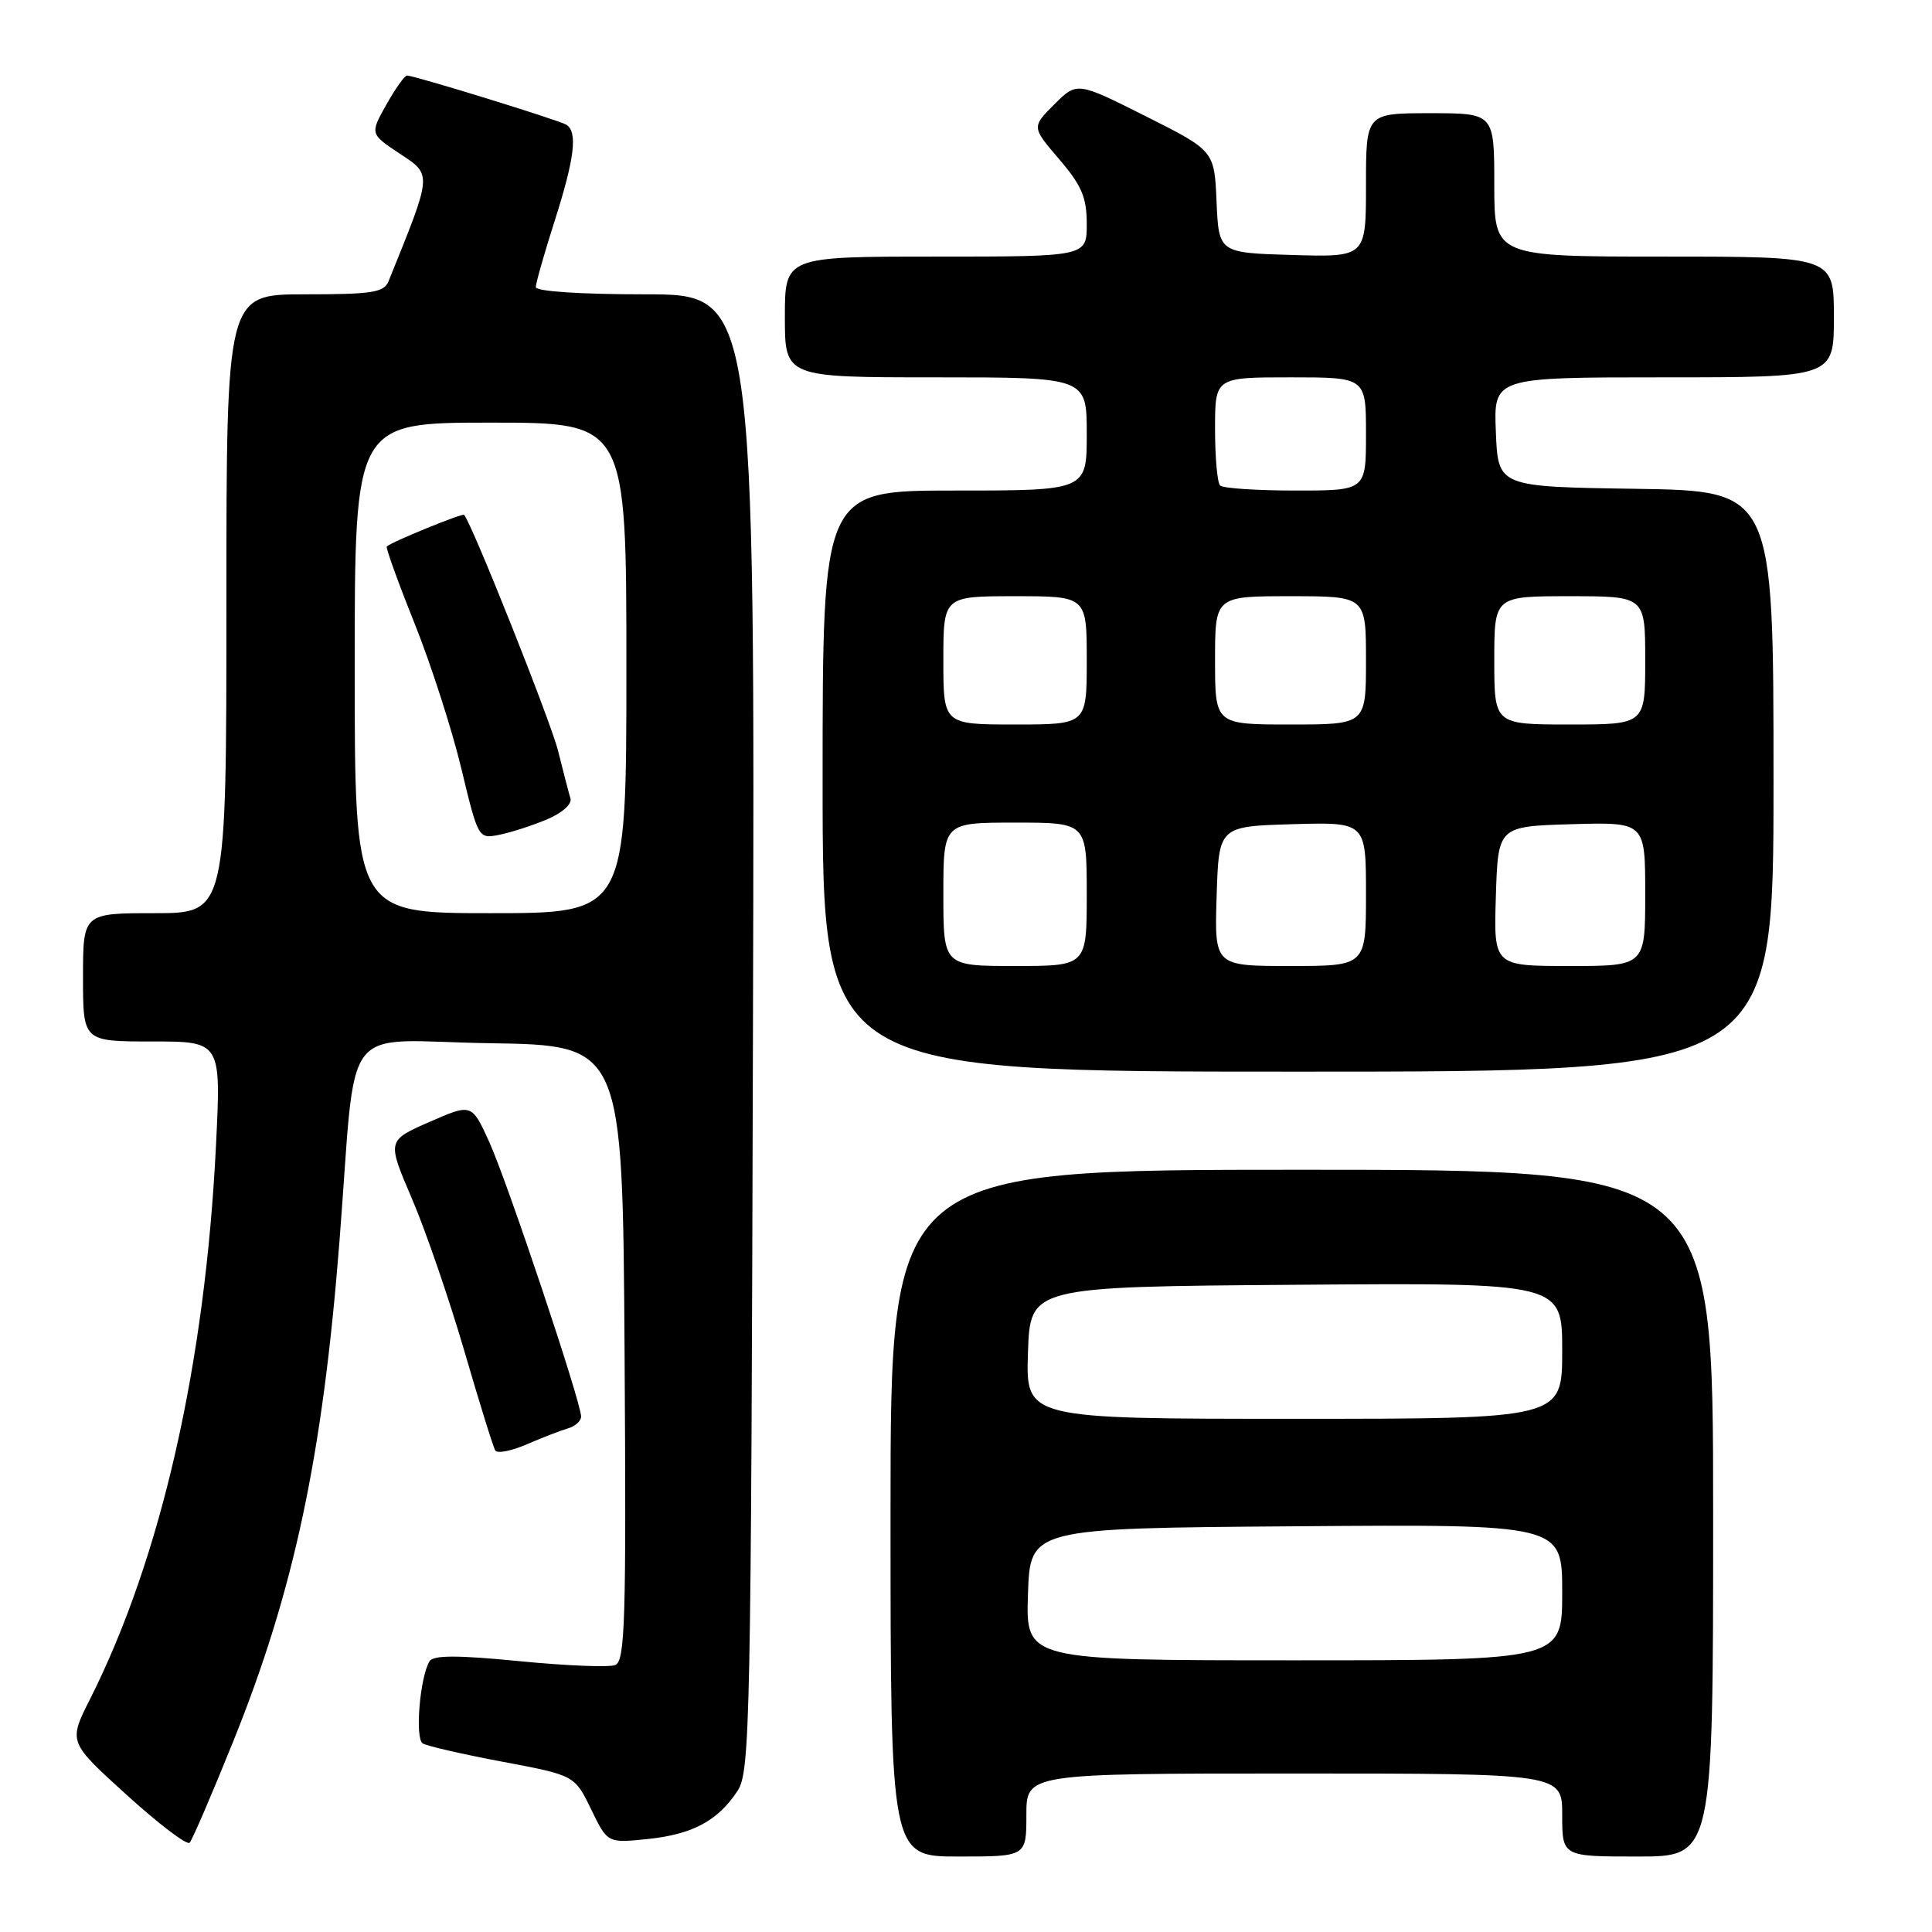 <?xml version="1.0" encoding="UTF-8" standalone="no"?>
<!DOCTYPE svg PUBLIC "-//W3C//DTD SVG 1.1//EN" "http://www.w3.org/Graphics/SVG/1.1/DTD/svg11.dtd" >
<svg xmlns="http://www.w3.org/2000/svg" xmlns:xlink="http://www.w3.org/1999/xlink" version="1.1" viewBox="0 0 256 256">
 <g >
 <path fill="currentColor"
d=" M 136.00 240.50 C 136.00 235.00 136.00 235.00 171.50 235.00 C 207.00 235.00 207.00 235.00 207.00 240.50 C 207.00 246.00 207.00 246.00 217.00 246.00 C 227.00 246.00 227.00 246.00 227.00 200.50 C 227.00 155.00 227.00 155.00 172.50 155.00 C 118.00 155.00 118.00 155.00 118.00 200.50 C 118.00 246.00 118.00 246.00 127.00 246.00 C 136.00 246.00 136.00 246.00 136.00 240.50 Z  M 30.87 230.83 C 38.97 210.76 42.75 192.96 44.98 164.50 C 47.33 134.49 44.74 137.92 64.83 138.23 C 82.50 138.50 82.50 138.50 82.76 179.28 C 82.99 214.85 82.83 220.13 81.51 220.63 C 80.69 220.95 74.97 220.72 68.81 220.11 C 60.63 219.31 57.42 219.31 56.92 220.12 C 55.64 222.20 54.96 230.36 56.01 231.01 C 56.57 231.36 61.33 232.45 66.59 233.44 C 76.14 235.24 76.14 235.24 78.32 239.73 C 80.50 244.23 80.50 244.23 85.83 243.68 C 91.78 243.06 95.12 241.27 97.74 237.28 C 99.39 234.76 99.52 228.28 99.77 136.79 C 100.04 39.00 100.04 39.00 85.52 39.00 C 76.89 39.00 71.00 38.61 71.00 38.04 C 71.00 37.51 72.12 33.57 73.49 29.29 C 76.15 20.94 76.57 17.47 75.03 16.52 C 74.05 15.92 54.98 10.03 53.93 10.01 C 53.62 10.01 52.39 11.74 51.19 13.87 C 49.02 17.74 49.02 17.74 53.00 20.38 C 57.28 23.21 57.30 22.91 51.49 37.25 C 50.88 38.76 49.35 39.00 40.39 39.00 C 30.00 39.00 30.00 39.00 30.00 80.00 C 30.00 121.00 30.00 121.00 20.50 121.00 C 11.00 121.00 11.00 121.00 11.00 129.50 C 11.00 138.00 11.00 138.00 20.15 138.00 C 29.30 138.00 29.30 138.00 28.62 151.75 C 27.19 180.80 21.34 206.47 11.92 225.16 C 9.06 230.83 9.06 230.83 16.78 237.83 C 21.03 241.69 24.78 244.54 25.13 244.17 C 25.47 243.80 28.06 237.80 30.87 230.83 Z  M 75.25 189.27 C 76.21 189.00 77.00 188.29 77.00 187.70 C 77.00 185.81 67.22 156.58 64.83 151.32 C 62.50 146.21 62.50 146.21 56.89 148.67 C 51.28 151.13 51.28 151.13 54.58 158.82 C 56.39 163.04 59.51 172.11 61.51 178.96 C 63.51 185.82 65.36 191.78 65.63 192.20 C 65.89 192.63 67.77 192.26 69.80 191.38 C 71.84 190.50 74.29 189.55 75.25 189.27 Z  M 235.00 103.52 C 235.00 65.05 235.00 65.05 216.75 64.77 C 198.50 64.50 198.50 64.50 198.21 57.25 C 197.91 50.00 197.91 50.00 220.46 50.00 C 243.00 50.00 243.00 50.00 243.00 42.00 C 243.00 34.00 243.00 34.00 220.50 34.00 C 198.00 34.00 198.00 34.00 198.00 24.50 C 198.00 15.00 198.00 15.00 189.50 15.00 C 181.00 15.00 181.00 15.00 181.00 24.54 C 181.00 34.07 181.00 34.07 171.25 33.79 C 161.50 33.50 161.50 33.50 161.20 26.74 C 160.91 19.97 160.91 19.97 151.81 15.40 C 142.71 10.83 142.71 10.83 139.70 13.83 C 136.70 16.84 136.70 16.84 140.35 21.10 C 143.33 24.58 144.00 26.15 144.00 29.68 C 144.00 34.00 144.00 34.00 124.00 34.00 C 104.00 34.00 104.00 34.00 104.00 42.00 C 104.00 50.00 104.00 50.00 124.00 50.00 C 144.00 50.00 144.00 50.00 144.00 57.50 C 144.00 65.00 144.00 65.00 126.50 65.00 C 109.00 65.00 109.00 65.00 109.00 103.50 C 109.00 142.00 109.00 142.00 172.00 142.00 C 235.00 142.00 235.00 142.00 235.00 103.52 Z  M 136.21 211.25 C 136.50 202.50 136.50 202.50 171.75 202.24 C 207.00 201.97 207.00 201.97 207.00 210.99 C 207.00 220.00 207.00 220.00 171.46 220.00 C 135.92 220.00 135.92 220.00 136.21 211.25 Z  M 136.21 179.25 C 136.50 170.50 136.50 170.50 171.75 170.24 C 207.00 169.97 207.00 169.97 207.00 178.99 C 207.00 188.00 207.00 188.00 171.46 188.00 C 135.92 188.00 135.92 188.00 136.21 179.25 Z  M 47.00 88.50 C 47.00 56.00 47.00 56.00 65.00 56.00 C 83.00 56.00 83.00 56.00 83.00 88.50 C 83.00 121.00 83.00 121.00 65.00 121.00 C 47.00 121.00 47.00 121.00 47.00 88.50 Z  M 72.44 108.59 C 74.47 107.74 75.81 106.55 75.59 105.81 C 75.37 105.09 74.64 102.25 73.95 99.50 C 73.00 95.66 62.65 69.65 61.50 68.22 C 61.29 67.96 51.85 71.82 51.25 72.41 C 51.09 72.57 52.75 77.16 54.93 82.60 C 57.11 88.05 59.90 96.70 61.13 101.84 C 63.36 111.11 63.39 111.17 66.13 110.62 C 67.65 110.32 70.49 109.41 72.44 108.59 Z  M 125.00 118.50 C 125.00 109.00 125.00 109.00 134.50 109.00 C 144.00 109.00 144.00 109.00 144.00 118.50 C 144.00 128.00 144.00 128.00 134.50 128.00 C 125.00 128.00 125.00 128.00 125.00 118.50 Z  M 161.21 118.75 C 161.50 109.50 161.50 109.50 171.25 109.21 C 181.00 108.93 181.00 108.93 181.00 118.46 C 181.00 128.00 181.00 128.00 170.96 128.00 C 160.92 128.00 160.92 128.00 161.21 118.75 Z  M 198.21 118.75 C 198.50 109.50 198.50 109.50 208.25 109.21 C 218.00 108.93 218.00 108.93 218.00 118.46 C 218.00 128.00 218.00 128.00 207.96 128.00 C 197.92 128.00 197.92 128.00 198.21 118.75 Z  M 125.00 87.50 C 125.00 79.00 125.00 79.00 134.50 79.00 C 144.00 79.00 144.00 79.00 144.00 87.50 C 144.00 96.00 144.00 96.00 134.50 96.00 C 125.00 96.00 125.00 96.00 125.00 87.50 Z  M 161.00 87.50 C 161.00 79.00 161.00 79.00 171.00 79.00 C 181.00 79.00 181.00 79.00 181.00 87.50 C 181.00 96.00 181.00 96.00 171.00 96.00 C 161.00 96.00 161.00 96.00 161.00 87.50 Z  M 198.00 87.50 C 198.00 79.00 198.00 79.00 208.00 79.00 C 218.00 79.00 218.00 79.00 218.00 87.50 C 218.00 96.00 218.00 96.00 208.00 96.00 C 198.00 96.00 198.00 96.00 198.00 87.50 Z  M 161.67 64.33 C 161.30 63.97 161.00 60.59 161.00 56.83 C 161.00 50.00 161.00 50.00 171.00 50.00 C 181.00 50.00 181.00 50.00 181.00 57.50 C 181.00 65.00 181.00 65.00 171.67 65.00 C 166.53 65.00 162.03 64.70 161.67 64.33 Z "/>
</g>
</svg>